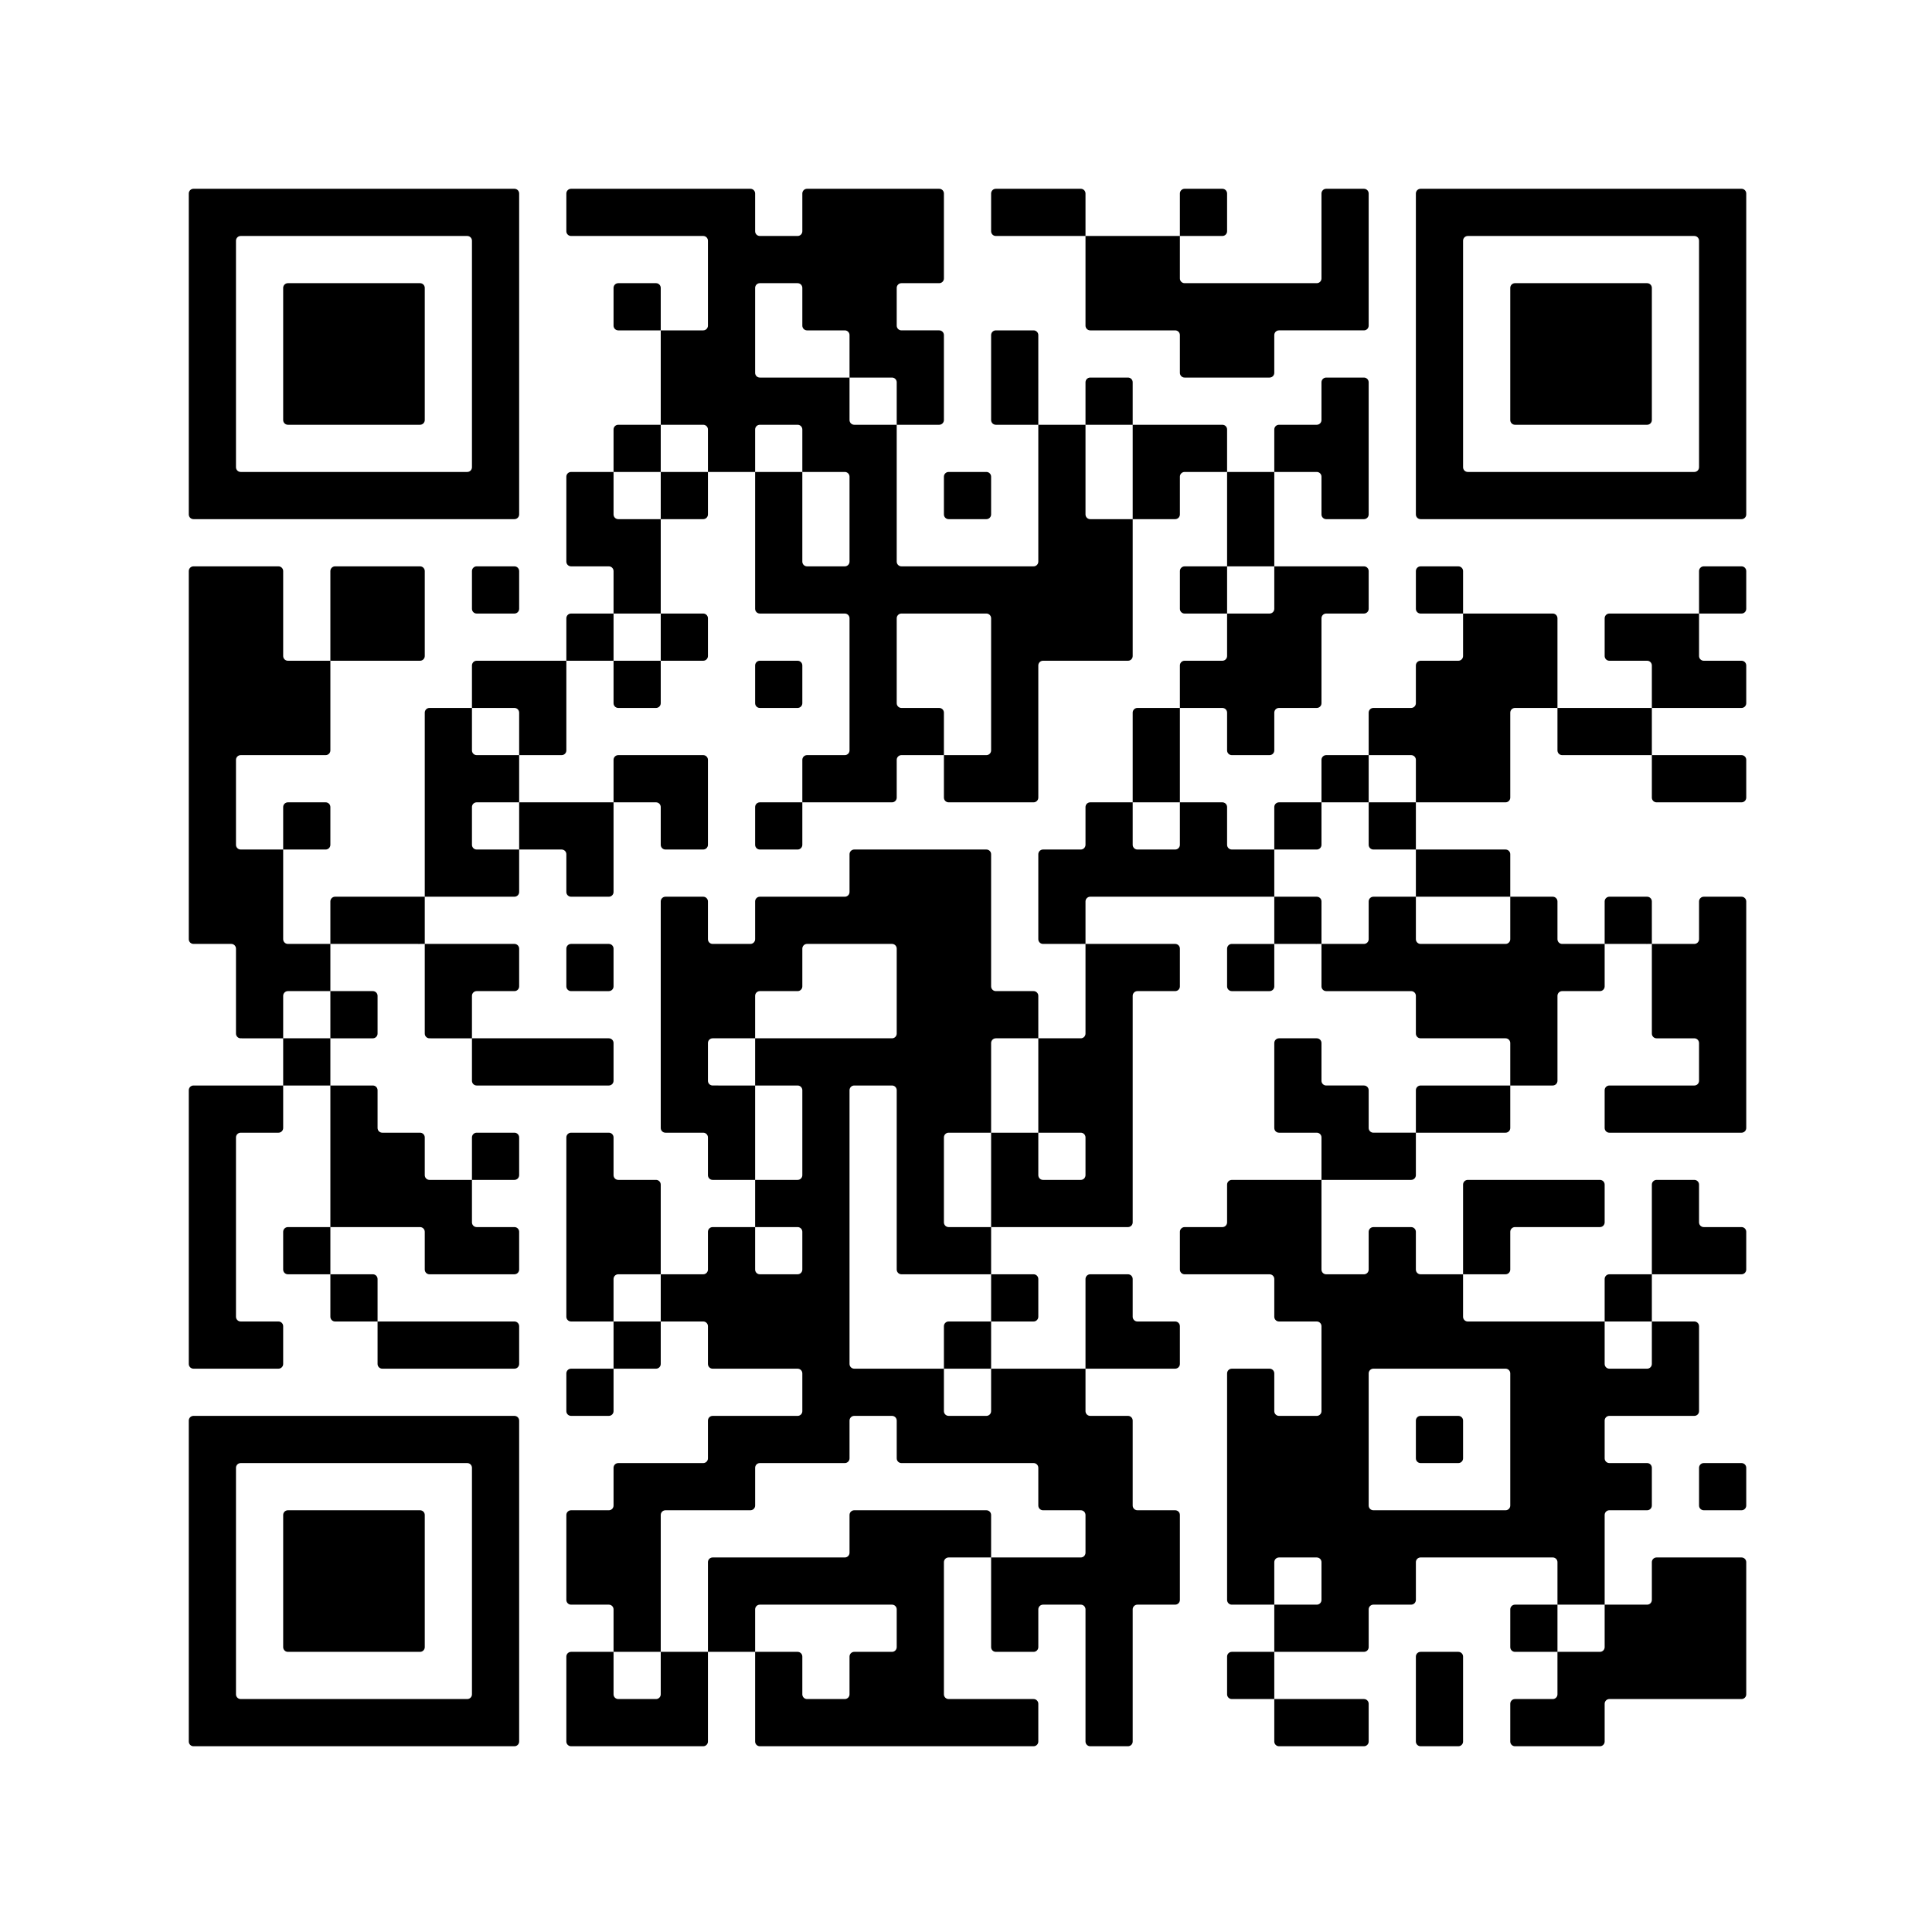 <?xml version="1.0" encoding="UTF-8" standalone="no"?>
<svg
   xmlns:dc="http://purl.org/dc/elements/1.1/"
   xmlns:cc="http://creativecommons.org/ns#"
   xmlns:rdf="http://www.w3.org/1999/02/22-rdf-syntax-ns#"
   xmlns:svg="http://www.w3.org/2000/svg"
   xmlns="http://www.w3.org/2000/svg"
   width="43.392mm"
   height="43.392mm"
   viewBox="0 0 43.392 43.392"
   version="1.1"
   id="svg2804">
  <rect x="0" y="0" width="43.392" height="43.392" fill="#808080" stroke="none"/>
  <defs
     id="defs2798" />
  <g
     id="layer1"
     transform="translate(-83.645,-59.275)">
    <g
       transform="matrix(0.265,0,0,0.265,83.645,59.275)"
       id="g3376">
      <rect
         x="0"
         y="0"
         width="164"
         height="164"
         style="fill:#ffffff;stroke:none"
         id="rect3370" />
      <g
         style="fill:#000000;stroke:none"
         id="g3374">
        <path
           d="m 135.6,148 h -7.2 c -0.221,0 -0.4,-0.179 -0.4,-0.4 v -3.2 c 0,-0.221 0.179,-0.4 0.4,-0.4 h 3.2 c 0.221,0 0.4,-0.179 0.4,-0.4 V 140 h 3.6 c 0.221,0 0.4,-0.179 0.4,-0.4 V 136 h 3.6 c 0.221,0 0.4,-0.179 0.4,-0.4 v -3.2 c 0,-0.221 0.179,-0.4 0.4,-0.4 h 7.2 c 0.221,0 0.4,0.179 0.4,0.4 v 11.2 c 0,0.221 -0.179,0.4 -0.4,0.4 h -11.2 c -0.221,0 -0.4,0.179 -0.4,0.4 v 3.2 c 0,0.221 -0.179,0.4 -0.4,0.4 z m -12,0 h -3.2 c -0.221,0 -0.4,-0.179 -0.4,-0.4 v -7.2 c 0,-0.221 0.179,-0.4 0.4,-0.4 h 3.2 c 0.221,0 0.4,0.179 0.4,0.4 v 7.2 c 0,0.221 -0.179,0.4 -0.4,0.4 z m -8,0 h -7.2 c -0.221,0 -0.4,-0.179 -0.4,-0.4 V 144 h 7.6 c 0.221,0 0.4,0.179 0.4,0.4 v 3.2 c 0,0.221 -0.179,0.4 -0.4,0.4 z m -20,0 h -3.2 c -0.221,0 -0.4,-0.179 -0.4,-0.4 v -11.2 c 0,-0.221 -0.179,-0.4 -0.4,-0.4 h -3.2 c -0.221,0 -0.4,0.179 -0.4,0.4 v 3.2 c 0,0.221 -0.179,0.4 -0.4,0.4 H 84.4 C 84.179,140 84,139.821 84,139.6 V 132 h 7.6 c 0.221,0 0.4,-0.179 0.4,-0.4 v -3.2 c 0,-0.221 -0.179,-0.4 -0.4,-0.4 h -3.2 c -0.221,0 -0.4,-0.179 -0.4,-0.4 v -3.2 C 88,124.179 87.821,124 87.6,124 H 76.4 c -0.221,0 -0.4,-0.179 -0.4,-0.4 v -3.2 c 0,-0.221 -0.179,-0.4 -0.4,-0.4 h -3.2 c -0.221,0 -0.4,0.179 -0.4,0.4 v 3.2 c 0,0.221 -0.179,0.4 -0.4,0.4 h -7.2 c -0.221,0 -0.4,0.179 -0.4,0.4 v 3.2 c 0,0.221 -0.179,0.4 -0.4,0.4 h -7.2 c -0.221,0 -0.4,0.179 -0.4,0.4 V 140 h -4 v -3.6 c 0,-0.221 -0.179,-0.4 -0.4,-0.4 h -3.2 c -0.221,0 -0.4,-0.179 -0.4,-0.4 v -7.2 c 0,-0.221 0.179,-0.4 0.4,-0.4 h 3.2 c 0.221,0 0.4,-0.179 0.4,-0.4 v -3.2 c 0,-0.221 0.179,-0.4 0.4,-0.4 h 7.2 c 0.221,0 0.4,-0.179 0.4,-0.4 v -3.2 c 0,-0.221 0.179,-0.4 0.4,-0.4 h 7.2 c 0.221,0 0.4,-0.179 0.4,-0.4 v -3.2 c 0,-0.221 -0.179,-0.4 -0.4,-0.4 h -7.2 c -0.221,0 -0.4,-0.179 -0.4,-0.4 v -3.2 C 60,112.179 59.821,112 59.6,112 H 56 v -4 h 3.6 c 0.221,0 0.4,-0.179 0.4,-0.4 v -3.2 c 0,-0.221 0.179,-0.4 0.4,-0.4 H 64 v 3.6 c 0,0.221 0.179,0.4 0.4,0.4 h 3.2 c 0.221,0 0.4,-0.179 0.4,-0.4 v -3.2 C 68,104.179 67.821,104 67.6,104 H 64 v -4 h 3.6 c 0.221,0 0.4,-0.179 0.4,-0.4 V 92.4 C 68,92.179 67.821,92 67.6,92 H 64 V 88 H 75.6 C 75.821,88 76,87.821 76,87.6 V 80.4 C 76,80.179 75.821,80 75.6,80 H 68.4 C 68.179,80 68,80.179 68,80.4 v 3.2 C 68,83.821 67.821,84 67.6,84 H 64.4 C 64.179,84 64,84.179 64,84.4 V 88 H 60.4 C 60.179,88 60,88.179 60,88.4 v 3.2 c 0,0.221 0.179,0.4 0.4,0.4 H 64 v 8 H 60.4 C 60.179,100 60,99.821 60,99.6 V 96.4 C 60,96.179 59.821,96 59.6,96 H 56.4 C 56.179,96 56,95.821 56,95.6 V 76.4 C 56,76.179 56.179,76 56.4,76 h 3.2 c 0.221,0 0.4,0.179 0.4,0.4 v 3.2 c 0,0.221 0.179,0.4 0.4,0.4 h 3.2 C 63.821,80 64,79.821 64,79.6 V 76.4 C 64,76.179 64.179,76 64.4,76 h 7.2 C 71.821,76 72,75.821 72,75.6 V 72.4 C 72,72.179 72.179,72 72.4,72 h 11.2 c 0.221,0 0.4,0.179 0.4,0.4 v 11.2 c 0,0.221 0.179,0.4 0.4,0.4 h 3.2 c 0.221,0 0.4,0.179 0.4,0.4 V 88 H 84.4 C 84.179,88 84,88.179 84,88.4 V 96 H 80.4 C 80.179,96 80,96.179 80,96.4 v 7.2 c 0,0.221 0.179,0.4 0.4,0.4 H 84 v 4 H 76.4 C 76.179,108 76,107.821 76,107.6 V 92.4 C 76,92.179 75.821,92 75.6,92 H 72.4 C 72.179,92 72,92.179 72,92.4 v 23.2 c 0,0.221 0.179,0.4 0.4,0.4 H 80 v 3.6 c 0,0.221 0.179,0.4 0.4,0.4 h 3.2 c 0.221,0 0.4,-0.179 0.4,-0.4 V 116 h 8 v 3.6 c 0,0.221 0.179,0.4 0.4,0.4 h 3.2 c 0.221,0 0.4,0.179 0.4,0.4 v 7.2 c 0,0.221 0.179,0.4 0.4,0.4 h 3.2 c 0.221,0 0.4,0.179 0.4,0.4 v 7.2 c 0,0.221 -0.179,0.4 -0.4,0.4 h -3.2 c -0.221,0 -0.4,0.179 -0.4,0.4 v 11.2 c 0,0.221 -0.179,0.4 -0.4,0.4 z m -8,0 H 64.4 C 64.179,148 64,147.821 64,147.6 V 140 h 3.6 c 0.221,0 0.4,0.179 0.4,0.4 v 3.2 c 0,0.221 0.179,0.4 0.4,0.4 h 3.2 c 0.221,0 0.4,-0.179 0.4,-0.4 v -3.2 c 0,-0.221 0.179,-0.4 0.4,-0.4 h 3.2 c 0.221,0 0.4,-0.179 0.4,-0.4 v -3.2 C 76,136.179 75.821,136 75.6,136 H 64.4 c -0.221,0 -0.4,0.179 -0.4,0.4 v 3.6 h -4 v -7.6 c 0,-0.221 0.179,-0.4 0.4,-0.4 h 11.2 c 0.221,0 0.4,-0.179 0.4,-0.4 v -3.2 c 0,-0.221 0.179,-0.4 0.4,-0.4 h 11.2 c 0.221,0 0.4,0.179 0.4,0.4 v 3.6 h -3.6 c -0.221,0 -0.4,0.179 -0.4,0.4 v 11.2 c 0,0.221 0.179,0.4 0.4,0.4 h 7.2 c 0.221,0 0.4,0.179 0.4,0.4 v 3.2 c 0,0.221 -0.179,0.4 -0.4,0.4 z m -28,0 H 48.4 c -0.221,0 -0.4,-0.179 -0.4,-0.4 v -7.2 c 0,-0.221 0.179,-0.4 0.4,-0.4 H 52 v 3.6 c 0,0.221 0.179,0.4 0.4,0.4 h 3.2 c 0.221,0 0.4,-0.179 0.4,-0.4 V 140 h 4 v 7.6 c 0,0.221 -0.179,0.4 -0.4,0.4 z m -16,0 H 16.4 c -0.221,0 -0.4,-0.179 -0.4,-0.4 v -27.2 c 0,-0.221 0.179,-0.4 0.4,-0.4 h 27.2 c 0.221,0 0.4,0.179 0.4,0.4 v 27.2 c 0,0.221 -0.179,0.4 -0.4,0.4 z m 64,-4 h -3.2 c -0.221,0 -0.4,-0.179 -0.4,-0.4 v -3.2 c 0,-0.221 0.179,-0.4 0.4,-0.4 h 3.6 v 4 z M 40,143.6 V 124.4 C 40,124.179 39.821,124 39.6,124 H 20.4 c -0.221,0 -0.4,0.179 -0.4,0.4 v 19.2 c 0,0.221 0.179,0.4 0.4,0.4 h 19.2 c 0.221,0 0.4,-0.179 0.4,-0.4 z m 91.6,-3.6 h -3.2 c -0.221,0 -0.4,-0.179 -0.4,-0.4 v -3.2 c 0,-0.221 0.179,-0.4 0.4,-0.4 h 3.6 v 4 z m -16,0 H 108 v -4 h 3.6 c 0.221,0 0.4,-0.179 0.4,-0.4 v -3.2 c 0,-0.221 -0.179,-0.4 -0.4,-0.4 h -3.2 c -0.221,0 -0.4,0.179 -0.4,0.4 v 3.6 h -3.6 c -0.221,0 -0.4,-0.179 -0.4,-0.4 v -19.2 c 0,-0.221 0.179,-0.4 0.4,-0.4 h 3.2 c 0.221,0 0.4,0.179 0.4,0.4 v 3.2 c 0,0.221 0.179,0.4 0.4,0.4 h 3.2 c 0.221,0 0.4,-0.179 0.4,-0.4 v -7.2 c 0,-0.221 -0.179,-0.4 -0.4,-0.4 h -3.2 c -0.221,0 -0.4,-0.179 -0.4,-0.4 v -3.2 c 0,-0.221 -0.179,-0.4 -0.4,-0.4 h -7.2 c -0.221,0 -0.4,-0.179 -0.4,-0.4 v -3.2 c 0,-0.221 0.179,-0.4 0.4,-0.4 h 3.2 c 0.221,0 0.4,-0.179 0.4,-0.4 v -3.2 c 0,-0.221 0.179,-0.4 0.4,-0.4 h 7.6 v 7.6 c 0,0.221 0.179,0.4 0.4,0.4 h 3.2 c 0.221,0 0.4,-0.179 0.4,-0.4 v -3.2 c 0,-0.221 0.179,-0.4 0.4,-0.4 h 3.2 c 0.221,0 0.4,0.179 0.4,0.4 v 3.2 c 0,0.221 0.179,0.4 0.4,0.4 h 3.6 v 3.6 c 0,0.221 0.179,0.4 0.4,0.4 H 136 v 3.6 c 0,0.221 0.179,0.4 0.4,0.4 h 3.2 c 0.221,0 0.4,-0.179 0.4,-0.4 V 112 h 3.6 c 0.221,0 0.4,0.179 0.4,0.4 v 7.2 c 0,0.221 -0.179,0.4 -0.4,0.4 h -7.2 c -0.221,0 -0.4,0.179 -0.4,0.4 v 3.2 c 0,0.221 0.179,0.4 0.4,0.4 h 3.2 c 0.221,0 0.4,0.179 0.4,0.4 v 3.2 c 0,0.221 -0.179,0.4 -0.4,0.4 h -3.2 c -0.221,0 -0.4,0.179 -0.4,0.4 v 7.6 h -4 v -3.6 c 0,-0.221 -0.179,-0.4 -0.4,-0.4 h -11.2 c -0.221,0 -0.4,0.179 -0.4,0.4 v 3.2 c 0,0.221 -0.179,0.4 -0.4,0.4 h -3.2 c -0.221,0 -0.4,0.179 -0.4,0.4 v 3.2 c 0,0.221 -0.179,0.4 -0.4,0.4 z m -80,0 H 24.4 c -0.221,0 -0.4,-0.179 -0.4,-0.4 v -11.2 c 0,-0.221 0.179,-0.4 0.4,-0.4 h 11.2 c 0.221,0 0.4,0.179 0.4,0.4 v 11.2 c 0,0.221 -0.179,0.4 -0.4,0.4 z m 112,-12 h -3.2 c -0.221,0 -0.4,-0.179 -0.4,-0.4 v -3.2 c 0,-0.221 0.179,-0.4 0.4,-0.4 h 3.2 c 0.221,0 0.4,0.179 0.4,0.4 v 3.2 c 0,0.221 -0.179,0.4 -0.4,0.4 z M 128,127.6 v -11.2 c 0,-0.221 -0.179,-0.4 -0.4,-0.4 h -11.2 c -0.221,0 -0.4,0.179 -0.4,0.4 v 11.2 c 0,0.221 0.179,0.4 0.4,0.4 h 11.2 c 0.221,0 0.4,-0.179 0.4,-0.4 z m -4.4,-3.6 h -3.2 c -0.221,0 -0.4,-0.179 -0.4,-0.4 v -3.2 c 0,-0.221 0.179,-0.4 0.4,-0.4 h 3.2 c 0.221,0 0.4,0.179 0.4,0.4 v 3.2 c 0,0.221 -0.179,0.4 -0.4,0.4 z m -72,-4 h -3.2 c -0.221,0 -0.4,-0.179 -0.4,-0.4 v -3.2 c 0,-0.221 0.179,-0.4 0.4,-0.4 H 52 v 3.6 c 0,0.221 -0.179,0.4 -0.4,0.4 z m 48,-4 H 92 v -7.6 c 0,-0.221 0.179,-0.4 0.4,-0.4 h 3.2 c 0.221,0 0.4,0.179 0.4,0.4 v 3.2 c 0,0.221 0.179,0.4 0.4,0.4 h 3.2 c 0.221,0 0.4,0.179 0.4,0.4 v 3.2 c 0,0.221 -0.179,0.4 -0.4,0.4 z m -16,0 H 80 v -3.6 c 0,-0.221 0.179,-0.4 0.4,-0.4 H 84 v 4 z m -28,0 H 52 v -4 h 4 v 3.6 c 0,0.221 -0.179,0.4 -0.4,0.4 z m -12,0 H 32.4 C 32.179,116 32,115.821 32,115.6 V 112 h 11.6 c 0.221,0 0.4,0.179 0.4,0.4 v 3.2 c 0,0.221 -0.179,0.4 -0.4,0.4 z m -20,0 H 16.4 C 16.179,116 16,115.821 16,115.6 V 92.4 C 16,92.179 16.179,92 16.4,92 H 24 v 3.6 C 24,95.821 23.821,96 23.6,96 H 20.4 C 20.179,96 20,96.179 20,96.4 v 15.2 c 0,0.221 0.179,0.4 0.4,0.4 h 3.2 c 0.221,0 0.4,0.179 0.4,0.4 v 3.2 c 0,0.221 -0.179,0.4 -0.4,0.4 z m 116,-4 H 136 v -3.6 c 0,-0.221 0.179,-0.4 0.4,-0.4 h 3.6 v 4 z m -52,0 H 84 v -4 h 3.6 c 0.221,0 0.4,0.179 0.4,0.4 v 3.2 c 0,0.221 -0.179,0.4 -0.4,0.4 z m -36,0 H 48.4 C 48.179,112 48,111.821 48,111.6 V 96.4 C 48,96.179 48.179,96 48.4,96 h 3.2 c 0.221,0 0.4,0.179 0.4,0.4 v 3.2 c 0,0.221 0.179,0.4 0.4,0.4 h 3.2 c 0.221,0 0.4,0.179 0.4,0.4 v 7.6 h -3.6 c -0.221,0 -0.4,0.179 -0.4,0.4 v 3.6 z m -20,0 H 28.4 C 28.179,112 28,111.821 28,111.6 V 108 h 3.6 c 0.221,0 0.4,0.179 0.4,0.4 v 3.6 z m 116,-4 H 140 v -7.6 c 0,-0.221 0.179,-0.4 0.4,-0.4 h 3.2 c 0.221,0 0.4,0.179 0.4,0.4 v 3.2 c 0,0.221 0.179,0.4 0.4,0.4 h 3.2 c 0.221,0 0.4,0.179 0.4,0.4 v 3.2 c 0,0.221 -0.179,0.4 -0.4,0.4 z m -20,0 H 124 v -7.6 c 0,-0.221 0.179,-0.4 0.4,-0.4 h 11.2 c 0.221,0 0.4,0.179 0.4,0.4 v 3.2 c 0,0.221 -0.179,0.4 -0.4,0.4 h -7.2 c -0.221,0 -0.4,0.179 -0.4,0.4 v 3.2 c 0,0.221 -0.179,0.4 -0.4,0.4 z m -84,0 h -7.2 c -0.221,0 -0.4,-0.179 -0.4,-0.4 v -3.2 C 36,104.179 35.821,104 35.6,104 H 28 V 92 h 3.6 c 0.221,0 0.4,0.179 0.4,0.4 v 3.2 c 0,0.221 0.179,0.4 0.4,0.4 h 3.2 c 0.221,0 0.4,0.179 0.4,0.4 v 3.2 c 0,0.221 0.179,0.4 0.4,0.4 H 40 v 3.6 c 0,0.221 0.179,0.4 0.4,0.4 h 3.2 c 0.221,0 0.4,0.179 0.4,0.4 v 3.2 c 0,0.221 -0.179,0.4 -0.4,0.4 z m -16,0 h -3.2 c -0.221,0 -0.4,-0.179 -0.4,-0.4 v -3.2 c 0,-0.221 0.179,-0.4 0.4,-0.4 H 28 v 4 z m 68,-4 H 84 v -8 h 4 v 3.6 c 0,0.221 0.179,0.4 0.4,0.4 h 3.2 c 0.221,0 0.4,-0.179 0.4,-0.4 V 96.4 C 92,96.179 91.821,96 91.6,96 H 88 v -8 h 3.6 C 91.821,88 92,87.821 92,87.6 V 80 h 7.6 c 0.221,0 0.4,0.179 0.4,0.4 v 3.2 c 0,0.221 -0.179,0.4 -0.4,0.4 H 96.4 C 96.179,84 96,84.179 96,84.4 v 19.2 c 0,0.221 -0.179,0.4 -0.4,0.4 z m 24,-4 H 112 v -3.6 c 0,-0.221 -0.179,-0.4 -0.4,-0.4 h -3.2 c -0.221,0 -0.4,-0.179 -0.4,-0.4 v -7.2 c 0,-0.221 0.179,-0.4 0.4,-0.4 h 3.2 c 0.221,0 0.4,0.179 0.4,0.4 v 3.2 c 0,0.221 0.179,0.4 0.4,0.4 h 3.2 c 0.221,0 0.4,0.179 0.4,0.4 v 3.2 c 0,0.221 0.179,0.4 0.4,0.4 h 3.6 v 3.6 c 0,0.221 -0.179,0.4 -0.4,0.4 z m -76,0 H 40 V 96.4 C 40,96.179 40.179,96 40.4,96 h 3.2 c 0.221,0 0.4,0.179 0.4,0.4 v 3.2 c 0,0.221 -0.179,0.4 -0.4,0.4 z m 104,-4 h -11.2 c -0.221,0 -0.4,-0.179 -0.4,-0.4 v -3.2 c 0,-0.221 0.179,-0.4 0.4,-0.4 h 7.2 c 0.221,0 0.4,-0.179 0.4,-0.4 v -3.2 c 0,-0.221 -0.179,-0.4 -0.4,-0.4 h -3.2 C 140.179,88 140,87.821 140,87.6 V 80 h 3.6 c 0.221,0 0.4,-0.179 0.4,-0.4 v -3.2 c 0,-0.221 0.179,-0.4 0.4,-0.4 h 3.2 c 0.221,0 0.4,0.179 0.4,0.4 v 19.2 c 0,0.221 -0.179,0.4 -0.4,0.4 z m -20,0 H 120 v -3.6 c 0,-0.221 0.179,-0.4 0.4,-0.4 h 7.6 v 3.6 c 0,0.221 -0.179,0.4 -0.4,0.4 z m 4,-4 H 128 v -3.6 c 0,-0.221 -0.179,-0.4 -0.4,-0.4 h -7.2 c -0.221,0 -0.4,-0.179 -0.4,-0.4 v -3.2 c 0,-0.221 -0.179,-0.4 -0.4,-0.4 h -7.2 C 112.179,84 112,83.821 112,83.6 V 80 h 3.6 c 0.221,0 0.4,-0.179 0.4,-0.4 v -3.2 c 0,-0.221 0.179,-0.4 0.4,-0.4 h 3.6 v 3.6 c 0,0.221 0.179,0.4 0.4,0.4 h 7.2 c 0.221,0 0.4,-0.179 0.4,-0.4 V 76 h 3.6 c 0.221,0 0.4,0.179 0.4,0.4 v 3.2 c 0,0.221 0.179,0.4 0.4,0.4 h 3.6 v 3.6 c 0,0.221 -0.179,0.4 -0.4,0.4 h -3.2 c -0.221,0 -0.4,0.179 -0.4,0.4 v 7.2 c 0,0.221 -0.179,0.4 -0.4,0.4 z m -80,0 H 40.4 C 40.179,92 40,91.821 40,91.6 V 88 h 11.6 c 0.221,0 0.4,0.179 0.4,0.4 v 3.2 c 0,0.221 -0.179,0.4 -0.4,0.4 z m -24,0 H 24 v -4 h 4 v 4 z m 12,-4 H 36.4 C 36.179,88 36,87.821 36,87.6 V 80 h 7.6 c 0.221,0 0.4,0.179 0.4,0.4 v 3.2 C 44,83.821 43.821,84 43.6,84 H 40.4 C 40.179,84 40,84.179 40,84.4 V 88 Z m -8,0 H 28 v -4 h 3.6 c 0.221,0 0.4,0.179 0.4,0.4 v 3.2 c 0,0.221 -0.179,0.4 -0.4,0.4 z m -8,0 H 20.4 C 20.179,88 20,87.821 20,87.6 V 80.4 C 20,80.179 19.821,80 19.6,80 H 16.4 C 16.179,80 16,79.821 16,79.6 V 48.4 C 16,48.179 16.179,48 16.4,48 h 7.2 c 0.221,0 0.4,0.179 0.4,0.4 v 7.2 c 0,0.221 0.179,0.4 0.4,0.4 H 28 v 7.6 C 28,63.821 27.821,64 27.6,64 H 20.4 C 20.179,64 20,64.179 20,64.4 v 7.2 c 0,0.221 0.179,0.4 0.4,0.4 H 24 v 7.6 c 0,0.221 0.179,0.4 0.4,0.4 H 28 v 4 H 24.4 C 24.179,84 24,84.179 24,84.4 V 88 Z m 84,-4 h -3.2 c -0.221,0 -0.4,-0.179 -0.4,-0.4 v -3.2 c 0,-0.221 0.179,-0.4 0.4,-0.4 h 3.6 v 3.6 c 0,0.221 -0.179,0.4 -0.4,0.4 z m -56,0 H 48.4 C 48.179,84 48,83.821 48,83.6 V 80.4 C 48,80.179 48.179,80 48.4,80 h 3.2 c 0.221,0 0.4,0.179 0.4,0.4 v 3.2 c 0,0.221 -0.179,0.4 -0.4,0.4 z m 88,-4 H 136 v -3.6 c 0,-0.221 0.179,-0.4 0.4,-0.4 h 3.2 c 0.221,0 0.4,0.179 0.4,0.4 V 80 Z m -28,0 H 108 v -4 h 3.6 c 0.221,0 0.4,0.179 0.4,0.4 V 80 Z m -20,0 H 88.4 C 88.179,80 88,79.821 88,79.6 V 72.4 C 88,72.179 88.179,72 88.4,72 h 3.2 C 91.821,72 92,71.821 92,71.6 V 68.4 C 92,68.179 92.179,68 92.4,68 H 96 v 3.6 c 0,0.221 0.179,0.4 0.4,0.4 h 3.2 c 0.221,0 0.4,-0.179 0.4,-0.4 V 68 h 3.6 c 0.221,0 0.4,0.179 0.4,0.4 v 3.2 c 0,0.221 0.179,0.4 0.4,0.4 h 3.6 v 4 H 92.4 C 92.179,76 92,76.179 92,76.4 V 80 Z m -56,0 H 28 V 76.4 C 28,76.179 28.179,76 28.4,76 H 36 v 4 z m 92,-4 H 120 v -4 h 7.6 c 0.221,0 0.4,0.179 0.4,0.4 V 76 Z m -76,0 H 48.4 C 48.179,76 48,75.821 48,75.6 V 72.4 C 48,72.179 47.821,72 47.6,72 H 44 v -4 h 8 v 7.6 c 0,0.221 -0.179,0.4 -0.4,0.4 z m -8,0 H 36 V 60.4 C 36,60.179 36.179,60 36.4,60 H 40 v 3.6 c 0,0.221 0.179,0.4 0.4,0.4 H 44 v 4 H 40.4 C 40.179,68 40,68.179 40,68.4 v 3.2 c 0,0.221 0.179,0.4 0.4,0.4 H 44 v 3.6 c 0,0.221 -0.179,0.4 -0.4,0.4 z m 76,-4 h -3.2 C 116.179,72 116,71.821 116,71.6 V 68 h 4 v 4 z m -8,0 H 108 v -3.6 c 0,-0.221 0.179,-0.4 0.4,-0.4 h 3.6 v 3.6 c 0,0.221 -0.179,0.4 -0.4,0.4 z m -44,0 H 64.4 C 64.179,72 64,71.821 64,71.6 V 68.4 C 64,68.179 64.179,68 64.4,68 H 68 v 3.6 c 0,0.221 -0.179,0.4 -0.4,0.4 z m -8,0 H 56.4 C 56.179,72 56,71.821 56,71.6 V 68.4 C 56,68.179 55.821,68 55.6,68 H 52 V 64.4 C 52,64.179 52.179,64 52.4,64 h 7.2 c 0.221,0 0.4,0.179 0.4,0.4 v 7.2 c 0,0.221 -0.179,0.4 -0.4,0.4 z m -32,0 H 24 V 68.4 C 24,68.179 24.179,68 24.4,68 h 3.2 c 0.221,0 0.4,0.179 0.4,0.4 v 3.2 c 0,0.221 -0.179,0.4 -0.4,0.4 z m 120,-4 h -7.2 C 140.179,68 140,67.821 140,67.6 V 64 h 7.6 c 0.221,0 0.4,0.179 0.4,0.4 v 3.2 c 0,0.221 -0.179,0.4 -0.4,0.4 z m -20,0 H 120 V 64.4 C 120,64.179 119.821,64 119.6,64 H 116 v -3.6 c 0,-0.221 0.179,-0.4 0.4,-0.4 h 3.2 c 0.221,0 0.4,-0.179 0.4,-0.4 v -3.2 c 0,-0.221 0.179,-0.4 0.4,-0.4 h 3.2 c 0.221,0 0.4,-0.179 0.4,-0.4 V 52 h 7.6 c 0.221,0 0.4,0.179 0.4,0.4 V 60 h -3.6 c -0.221,0 -0.4,0.179 -0.4,0.4 v 7.2 c 0,0.221 -0.179,0.4 -0.4,0.4 z m -12,0 H 112 v -3.6 c 0,-0.221 0.179,-0.4 0.4,-0.4 h 3.6 v 4 z m -16,0 H 96 V 60.4 C 96,60.179 96.179,60 96.4,60 h 3.6 v 8 z m -12,0 H 80.4 C 80.179,68 80,67.821 80,67.6 V 64 h 3.6 C 83.821,64 84,63.821 84,63.6 V 52.4 C 84,52.179 83.821,52 83.6,52 H 76.4 C 76.179,52 76,52.179 76,52.4 v 7.2 c 0,0.221 0.179,0.4 0.4,0.4 h 3.2 c 0.221,0 0.4,0.179 0.4,0.4 V 64 H 76.4 C 76.179,64 76,64.179 76,64.4 v 3.2 C 76,67.821 75.821,68 75.6,68 H 68 V 64.4 C 68,64.179 68.179,64 68.4,64 h 3.2 C 71.821,64 72,63.821 72,63.6 V 52.4 C 72,52.179 71.821,52 71.6,52 H 64.4 C 64.179,52 64,51.821 64,51.6 V 40 h 4 v 7.6 c 0,0.221 0.179,0.4 0.4,0.4 h 3.2 C 71.821,48 72,47.821 72,47.6 V 40.4 C 72,40.179 71.821,40 71.6,40 H 68 V 36.4 C 68,36.179 67.821,36 67.6,36 H 64.4 C 64.179,36 64,36.179 64,36.4 V 40 H 60 V 36.4 C 60,36.179 59.821,36 59.6,36 H 56 v -8 h 3.6 C 59.821,28 60,27.821 60,27.6 V 20.4 C 60,20.179 59.821,20 59.6,20 H 48.4 C 48.179,20 48,19.821 48,19.6 V 16.4 C 48,16.179 48.179,16 48.4,16 h 15.2 c 0.221,0 0.4,0.179 0.4,0.4 v 3.2 c 0,0.221 0.179,0.4 0.4,0.4 h 3.2 C 67.821,20 68,19.821 68,19.6 V 16.4 C 68,16.179 68.179,16 68.4,16 h 11.2 c 0.221,0 0.4,0.179 0.4,0.4 v 7.2 C 80,23.821 79.821,24 79.6,24 H 76.4 C 76.179,24 76,24.179 76,24.4 v 3.2 c 0,0.221 0.179,0.4 0.4,0.4 h 3.2 c 0.221,0 0.4,0.179 0.4,0.4 v 7.2 C 80,35.821 79.821,36 79.6,36 H 76 V 32.4 C 76,32.179 75.821,32 75.6,32 H 72 V 28.4 C 72,28.179 71.821,28 71.6,28 H 68.4 C 68.179,28 68,27.821 68,27.6 V 24.4 C 68,24.179 67.821,24 67.6,24 H 64.4 C 64.179,24 64,24.179 64,24.4 v 7.2 c 0,0.221 0.179,0.4 0.4,0.4 H 72 v 3.6 c 0,0.221 0.179,0.4 0.4,0.4 H 76 v 11.6 c 0,0.221 0.179,0.4 0.4,0.4 H 87.6 C 87.821,48 88,47.821 88,47.6 V 36 h 4 v 7.6 c 0,0.221 0.179,0.4 0.4,0.4 H 96 V 55.6 C 96,55.821 95.821,56 95.6,56 H 88.4 C 88.179,56 88,56.179 88,56.4 v 11.2 c 0,0.221 -0.179,0.4 -0.4,0.4 z m 52,-4 h -7.2 C 132.179,64 132,63.821 132,63.6 V 60 h 8 v 4 z m -32,0 h -3.2 C 104.179,64 104,63.821 104,63.6 V 60.4 C 104,60.179 103.821,60 103.6,60 H 100 v -3.6 c 0,-0.221 0.179,-0.4 0.4,-0.4 h 3.2 c 0.221,0 0.4,-0.179 0.4,-0.4 V 52 h 3.6 c 0.221,0 0.4,-0.179 0.4,-0.4 V 48 h 7.6 c 0.221,0 0.4,0.179 0.4,0.4 v 3.2 c 0,0.221 -0.179,0.4 -0.4,0.4 h -3.2 c -0.221,0 -0.4,0.179 -0.4,0.4 v 7.2 c 0,0.221 -0.179,0.4 -0.4,0.4 h -3.2 c -0.221,0 -0.4,0.179 -0.4,0.4 v 3.2 c 0,0.221 -0.179,0.4 -0.4,0.4 z m -60,0 H 44 V 60.4 C 44,60.179 43.821,60 43.6,60 H 40 V 56.4 C 40,56.179 40.179,56 40.4,56 H 48 v 7.6 c 0,0.221 -0.179,0.4 -0.4,0.4 z m 100,-4 H 140 v -3.6 c 0,-0.221 -0.179,-0.4 -0.4,-0.4 h -3.2 c -0.221,0 -0.4,-0.179 -0.4,-0.4 v -3.2 c 0,-0.221 0.179,-0.4 0.4,-0.4 h 7.6 v 3.6 c 0,0.221 0.179,0.4 0.4,0.4 h 3.2 c 0.221,0 0.4,0.179 0.4,0.4 v 3.2 c 0,0.221 -0.179,0.4 -0.4,0.4 z m -80,0 H 64.4 C 64.179,60 64,59.821 64,59.6 V 56.4 C 64,56.179 64.179,56 64.4,56 h 3.2 c 0.221,0 0.4,0.179 0.4,0.4 v 3.2 c 0,0.221 -0.179,0.4 -0.4,0.4 z m -12,0 H 52.4 C 52.179,60 52,59.821 52,59.6 V 56 h 4 v 3.6 c 0,0.221 -0.179,0.4 -0.4,0.4 z m 4,-4 H 56 v -4 h 3.6 c 0.221,0 0.4,0.179 0.4,0.4 v 3.2 c 0,0.221 -0.179,0.4 -0.4,0.4 z m -8,0 H 48 V 52.4 C 48,52.179 48.179,52 48.4,52 H 52 v 4 z m -16,0 H 28 V 48.4 C 28,48.179 28.179,48 28.4,48 h 7.2 c 0.221,0 0.4,0.179 0.4,0.4 v 7.2 c 0,0.221 -0.179,0.4 -0.4,0.4 z m 112,-4 H 144 v -3.6 c 0,-0.221 0.179,-0.4 0.4,-0.4 h 3.2 c 0.221,0 0.4,0.179 0.4,0.4 v 3.2 c 0,0.221 -0.179,0.4 -0.4,0.4 z m -24,0 h -3.2 c -0.221,0 -0.4,-0.179 -0.4,-0.4 v -3.2 c 0,-0.221 0.179,-0.4 0.4,-0.4 h 3.2 c 0.221,0 0.4,0.179 0.4,0.4 V 52 Z m -20,0 h -3.2 c -0.221,0 -0.4,-0.179 -0.4,-0.4 v -3.2 c 0,-0.221 0.179,-0.4 0.4,-0.4 h 3.6 v 4 z m -48,0 H 52 V 48.4 C 52,48.179 51.821,48 51.6,48 H 48.4 C 48.179,48 48,47.821 48,47.6 V 40.4 C 48,40.179 48.179,40 48.4,40 H 52 v 3.6 c 0,0.221 0.179,0.4 0.4,0.4 H 56 v 8 z m -12,0 H 40.4 C 40.179,52 40,51.821 40,51.6 V 48.4 C 40,48.179 40.179,48 40.4,48 h 3.2 c 0.221,0 0.4,0.179 0.4,0.4 v 3.2 c 0,0.221 -0.179,0.4 -0.4,0.4 z m 64,-4 H 104 v -8 h 4 v 8 z m 40,-4 H 120.4 C 120.179,44 120,43.821 120,43.6 V 16.4 c 0,-0.221 0.179,-0.4 0.4,-0.4 h 27.2 c 0.221,0 0.4,0.179 0.4,0.4 v 27.2 c 0,0.221 -0.179,0.4 -0.4,0.4 z m -32,0 h -3.2 C 112.179,44 112,43.821 112,43.6 V 40.4 C 112,40.179 111.821,40 111.6,40 H 108 v -3.6 c 0,-0.221 0.179,-0.4 0.4,-0.4 h 3.2 c 0.221,0 0.4,-0.179 0.4,-0.4 v -3.2 c 0,-0.221 0.179,-0.4 0.4,-0.4 h 3.2 c 0.221,0 0.4,0.179 0.4,0.4 v 11.2 c 0,0.221 -0.179,0.4 -0.4,0.4 z m -16,0 H 96 v -8 h 7.6 c 0.221,0 0.4,0.179 0.4,0.4 V 40 h -3.6 c -0.221,0 -0.4,0.179 -0.4,0.4 v 3.2 c 0,0.221 -0.179,0.4 -0.4,0.4 z m -16,0 H 80.4 C 80.179,44 80,43.821 80,43.6 V 40.4 C 80,40.179 80.179,40 80.4,40 h 3.2 c 0.221,0 0.4,0.179 0.4,0.4 v 3.2 c 0,0.221 -0.179,0.4 -0.4,0.4 z m -24,0 H 56 v -4 h 4 v 3.6 c 0,0.221 -0.179,0.4 -0.4,0.4 z m -16,0 H 16.4 C 16.179,44 16,43.821 16,43.6 V 16.4 C 16,16.179 16.179,16 16.4,16 h 27.2 c 0.221,0 0.4,0.179 0.4,0.4 V 43.6 C 44,43.821 43.821,44 43.6,44 Z M 144,39.6 V 20.4 c 0,-0.221 -0.179,-0.4 -0.4,-0.4 h -19.2 c -0.221,0 -0.4,0.179 -0.4,0.4 v 19.2 c 0,0.221 0.179,0.4 0.4,0.4 h 19.2 c 0.221,0 0.4,-0.179 0.4,-0.4 z M 55.6,40 H 52 V 36.4 C 52,36.179 52.179,36 52.4,36 H 56 v 4 z M 40,39.6 V 20.4 C 40,20.179 39.821,20 39.6,20 H 20.4 C 20.179,20 20,20.179 20,20.4 v 19.2 c 0,0.221 0.179,0.4 0.4,0.4 H 39.6 C 39.821,40 40,39.821 40,39.6 Z M 139.6,36 H 128.4 C 128.179,36 128,35.821 128,35.6 V 24.4 c 0,-0.221 0.179,-0.4 0.4,-0.4 h 11.2 c 0.221,0 0.4,0.179 0.4,0.4 v 11.2 c 0,0.221 -0.179,0.4 -0.4,0.4 z m -44,0 H 92 V 32.4 C 92,32.179 92.179,32 92.4,32 h 3.2 c 0.221,0 0.4,0.179 0.4,0.4 V 36 Z m -8,0 H 84.4 C 84.179,36 84,35.821 84,35.6 V 28.4 C 84,28.179 84.179,28 84.4,28 h 3.2 c 0.221,0 0.4,0.179 0.4,0.4 V 36 Z m -52,0 H 24.4 C 24.179,36 24,35.821 24,35.6 V 24.4 C 24,24.179 24.179,24 24.4,24 h 11.2 c 0.221,0 0.4,0.179 0.4,0.4 v 11.2 c 0,0.221 -0.179,0.4 -0.4,0.4 z m 72,-4 h -7.2 C 100.179,32 100,31.821 100,31.6 V 28.4 C 100,28.179 99.821,28 99.6,28 H 92.4 C 92.179,28 92,27.821 92,27.6 V 20 h 8 v 3.6 c 0,0.221 0.179,0.4 0.4,0.4 h 11.2 c 0.221,0 0.4,-0.179 0.4,-0.4 v -7.2 c 0,-0.221 0.179,-0.4 0.4,-0.4 h 3.2 c 0.221,0 0.4,0.179 0.4,0.4 v 11.2 c 0,0.221 -0.179,0.4 -0.4,0.4 h -7.2 c -0.221,0 -0.4,0.179 -0.4,0.4 v 3.2 c 0,0.221 -0.179,0.4 -0.4,0.4 z m -52,-4 H 52.4 C 52.179,28 52,27.821 52,27.6 V 24.4 C 52,24.179 52.179,24 52.4,24 h 3.2 c 0.221,0 0.4,0.179 0.4,0.4 V 28 Z m 48,-8 H 100 v -3.6 c 0,-0.221 0.179,-0.4 0.4,-0.4 h 3.2 c 0.221,0 0.4,0.179 0.4,0.4 v 3.2 c 0,0.221 -0.179,0.4 -0.4,0.4 z m -12,0 H 84.4 C 84.179,20 84,19.821 84,19.6 V 16.4 C 84,16.179 84.179,16 84.4,16 h 7.2 c 0.221,0 0.4,0.179 0.4,0.4 V 20 Z"
           id="path3372" />
      </g>
    </g>
  </g>
</svg>
